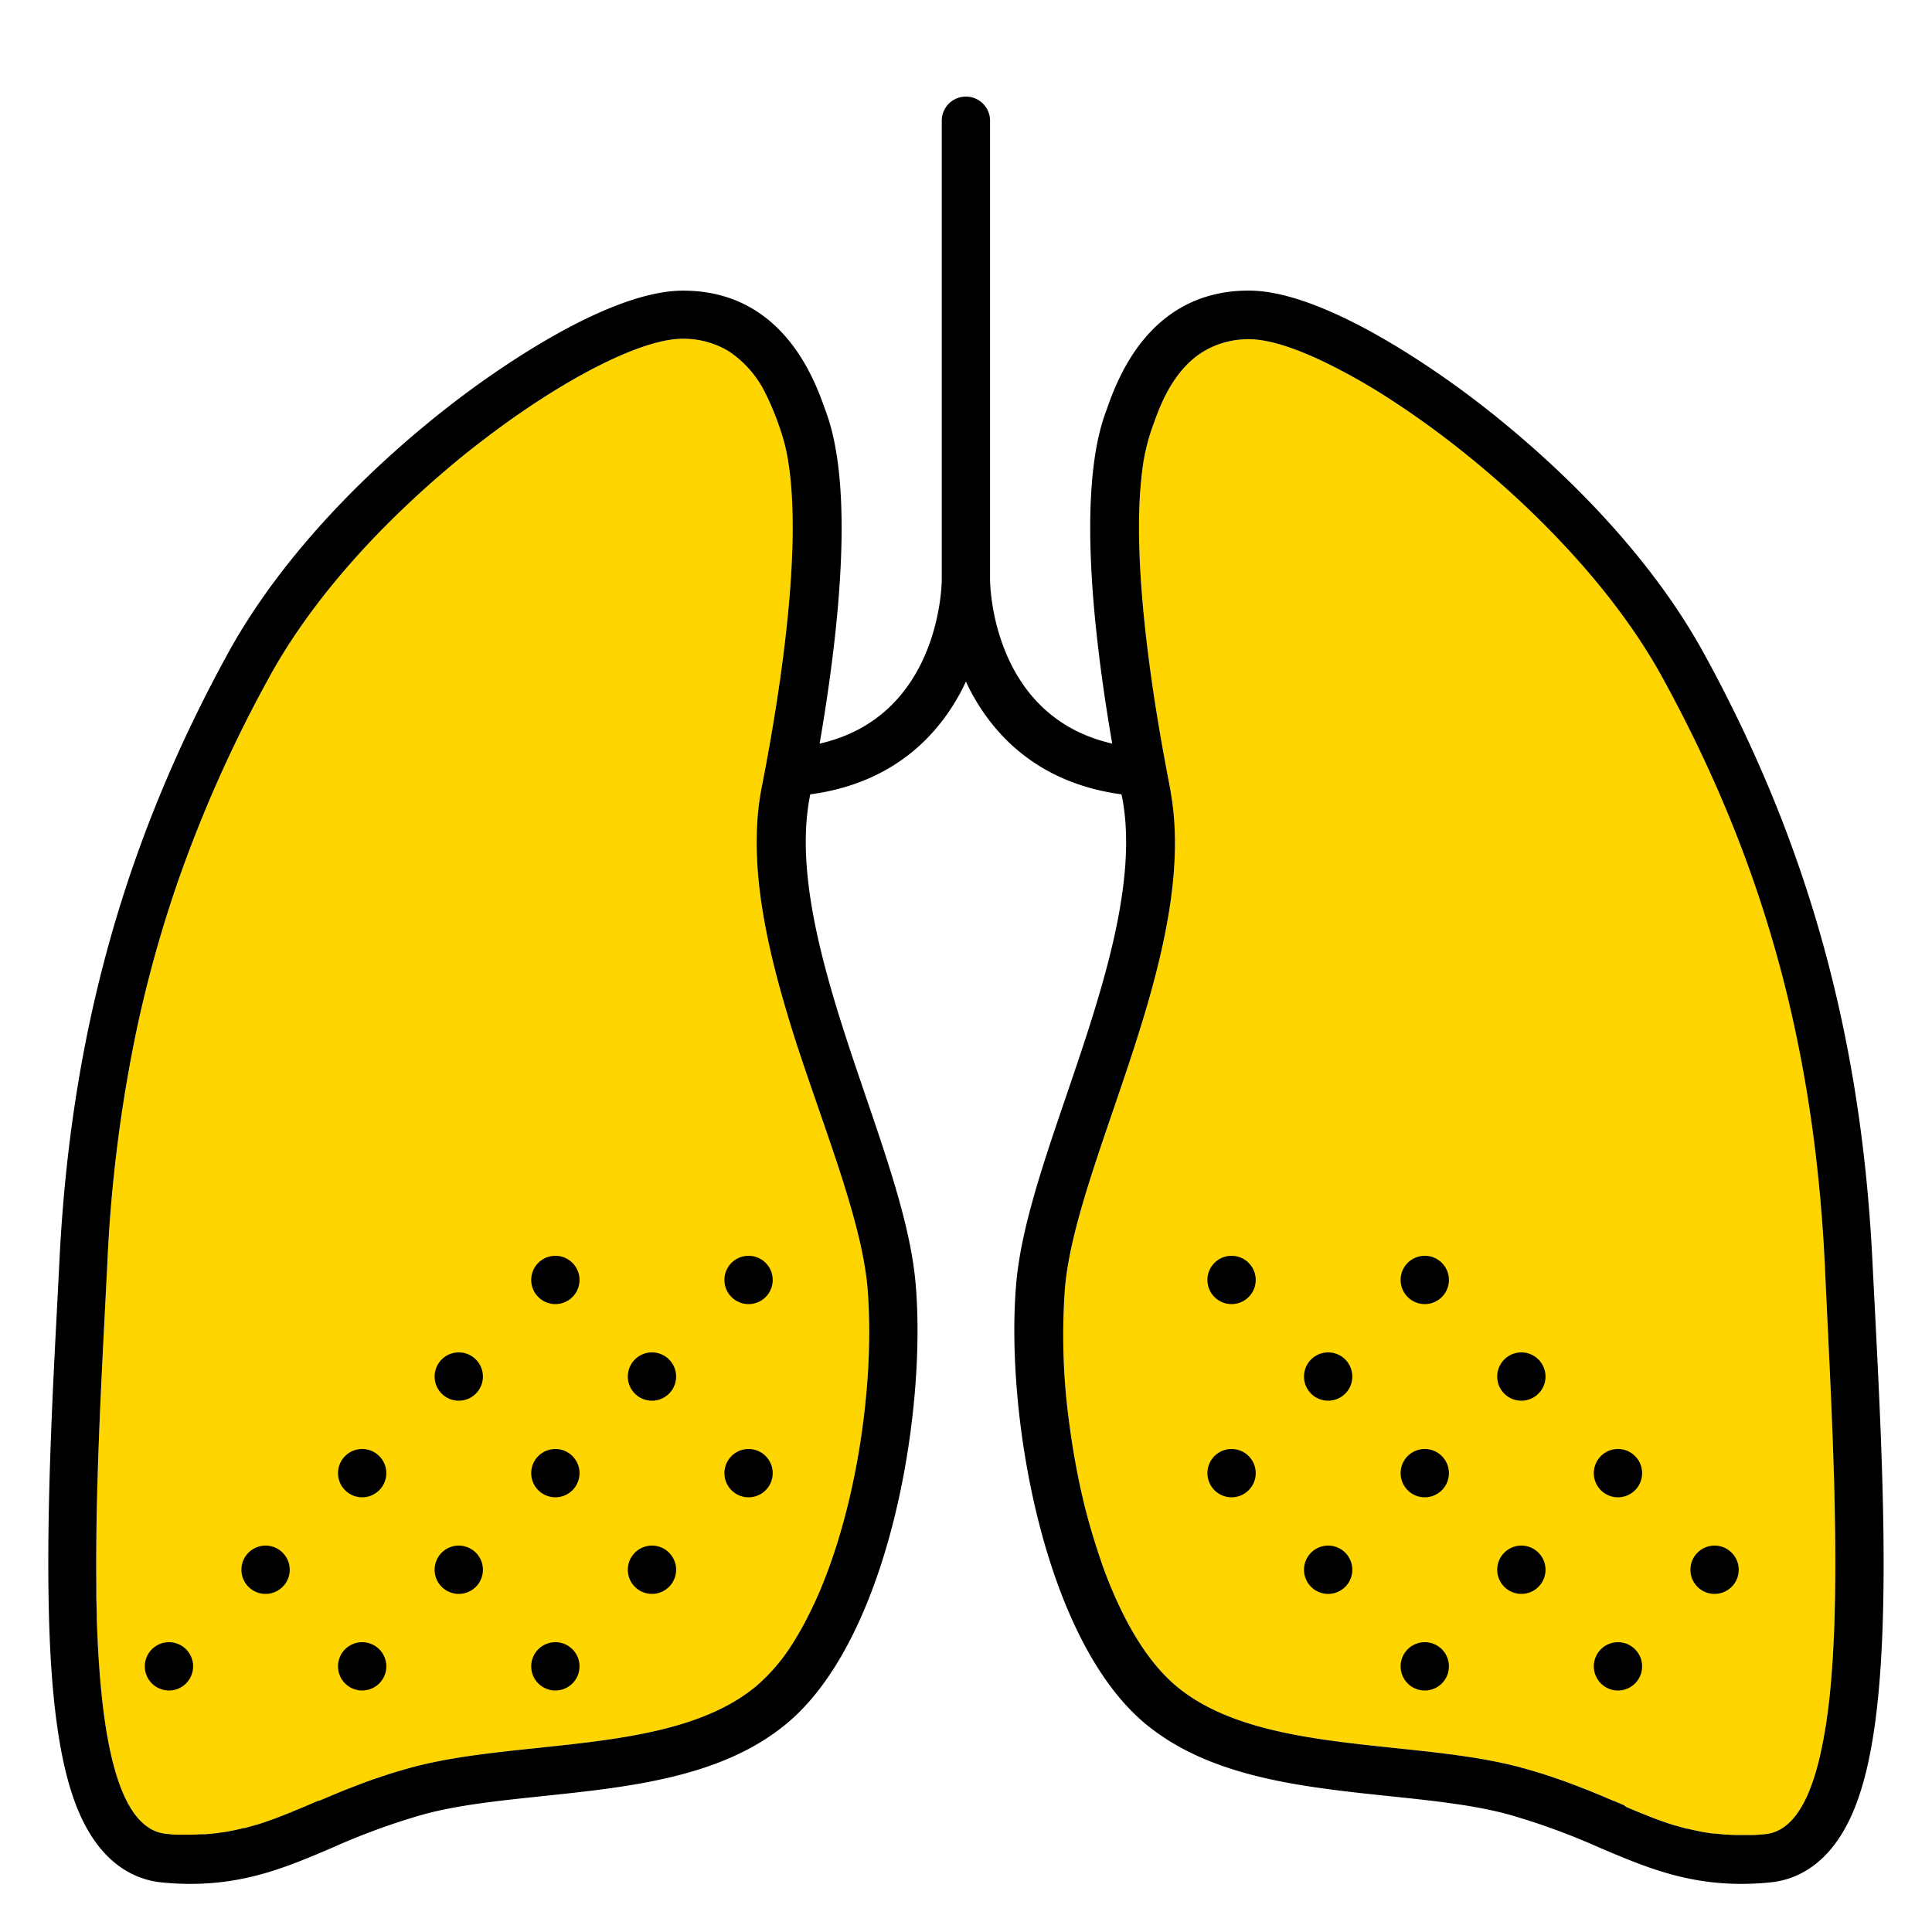 <svg width="320" height="320" viewBox="0 0 320 320" xmlns="http://www.w3.org/2000/svg"><g id="Foundations/Icons/Brand-Icons/Health/07-lungs" stroke="none" stroke-width="1" fill="none" fill-rule="evenodd"><path d="M143.686 213.32c1 12-.64 27.85-4.75 41.43-.23.76-.46 1.5-.71 2.24-.48 1.48-1 2.93-1.55 4.33-.81 2.11-1.7 4.13-2.65 6a51.45 51.45 0 0 1-3 5.3 30.29 30.29 0 0 1-5.92 6.78c-13.75 11.28-39.41 8.53-57.13 13.4-.94.26-1.84.52-2.72.79l-.3.09c-.83.26-1.63.53-2.42.8l-.39.13c-.76.26-1.5.53-2.22.8l-.4.15-2.1.81-.34.13-2 .83-.21.09-2 .84h-.17l-1.72.74-.47.2-1.8.75-.34.14-1.75.7-.31.12c-.59.23-1.18.45-1.77.65l-.24.09c-.61.21-1.23.42-1.85.61h-.09c-.61.19-1.23.36-1.86.53h-.17c-.61.16-1.23.29-1.86.42l-.29.06c-.62.12-1.25.22-1.89.3l-.33.05c-.64.08-1.29.14-2 .19h-.32c-.69 0-1.39.07-2.11.07h-2.21c-.59 0-1.19-.08-1.81-.14-6.57-.64-9.66-10.88-10.9-25.32-.28-3.21-.46-6.62-.58-10.19 0-1.19-.06-2.39-.08-3.61v-1.84c-.19-17.25 1-37.08 1.82-53.48a240.67 240.67 0 0 1 5-39.42 207.78 207.78 0 0 1 6.7-23.9 220.89 220.89 0 0 1 15.14-33.85c5.56-10.16 13.79-20 22.75-28.45 1.62-1.54 3.267-3.037 4.94-4.49.83-.72 1.67-1.44 2.5-2.14a131.6 131.6 0 0 1 5-4c3.35-2.58 6.68-4.93 9.89-7 9.64-6.21 18.25-9.942 23.33-9.942 2.21-.03 4.399.442 6.4 1.382.503.24.99.51 1.46.81a17.63 17.63 0 0 1 5.91 6.87 45.1 45.1 0 0 1 2.41 5.86 30.58 30.58 0 0 1 1.4 5.76c.07.44.13.88.19 1.34 1.08 8.72.36 21.13-1.76 35.59-.22 1.52-.46 3.06-.71 4.63-.63 3.91-1.36 7.95-2.17 12.09-2.54 13 1.15 28 5.79 42.49 4.95 15.07 10.81 29.52 11.74 40.39Zm159.45 66.75c-.26 2.61-.58 5.08-1 7.36-.09.53-.19 1.05-.29 1.56-1.72 8.69-4.67 14.34-9.49 14.81-.62.06-1.22.1-1.81.14h-2.21c-.72 0-1.42 0-2.11-.07h-.32c-.67-.05-1.32-.11-2-.19h-.33c-.64-.09-1.27-.19-1.89-.31l-.29-.06c-.63-.13-1.25-.26-1.86-.42h-.17c-.63-.17-1.25-.34-1.86-.53h-.09c-.62-.19-1.24-.4-1.85-.61l-.24-.09c-.59-.2-1.18-.42-1.77-.65l-.31-.12-1.75-.7-.34-.14-1.79-.75-.38-.3-1.49-.63-.18-.08h-.06l-2-.86-.18-.07-2.05-.84-.34-.13-2.1-.81-.39-.15c-.73-.27-1.47-.54-2.23-.8l-.39-.13c-.78-.27-1.59-.54-2.42-.8l-.3-.09c-.88-.27-1.78-.53-2.72-.79-17.72-4.87-43.38-2.12-57.13-13.4-4.3-3.52-7.91-9.21-10.78-16-.58-1.36-1.13-2.77-1.64-4.21-1-2.89-1.95-5.93-2.74-9-.2-.78-.39-1.56-.57-2.35-.37-1.57-.7-3.16-1-4.76-.15-.8-.29-1.6-.43-2.4-.27-1.6-.51-3.21-.72-4.8a106.81 106.81 0 0 1-.74-22.52c.91-10.66 6.56-24.75 11.34-39.48.59-1.85 1.18-3.7 1.74-5.55 3.79-12.62 6.42-25.44 4.5-36.78-.06-.35-.1-.7-.17-1.05-.43-2.17-.82-4.3-1.2-6.41-2.94-16.42-4.38-30.94-3.82-41.5.09-1.55.21-3 .38-4.4a33.14 33.14 0 0 1 1.59-7.1c.86-2.38 2.37-7.19 5.85-10.71a13.93 13.93 0 0 1 3.93-2.83c2-.94 4.19-1.412 6.4-1.382 3 0 7.13 1.272 12 3.562a99.27 99.27 0 0 1 11.33 6.38c16.07 10.37 35 27.65 45.11 46.12 16.19 29.54 25.05 59.71 26.88 97.17.99 22.19 2.83 50.77.89 70.65Z" id="lg-icon-fill-primary" fill="#FFD500"/><path d="M91.986 272a4 4 0 1 1 0 8 4 4 0 0 1 0-8Zm-64 0a4 4 0 1 1 0 8 4 4 0 0 1 0-8Zm32 0a4 4 0 1 1 0 8 4 4 0 0 1 0-8Zm176 0a4 4 0 1 1 0 8 4 4 0 0 1 0-8Zm32 0a4 4 0 1 1 0 8 4 4 0 0 1 0-8Zm-192-16a4 4 0 1 1 0 8 4 4 0 0 1 0-8Zm-32 0a4 4 0 1 1 0 8 4 4 0 0 1 0-8Zm64 0a4 4 0 1 1 0 8 4 4 0 0 1 0-8Zm112 0a4 4 0 1 1 0 8 4 4 0 0 1 0-8Zm32 0a4 4 0 1 1 0 8 4 4 0 0 1 0-8Zm32 0a4 4 0 1 1 0 8 4 4 0 0 1 0-8Zm-192-16a4 4 0 1 1 0 8 4 4 0 0 1 0-8Zm-32 0a4 4 0 1 1 0 8 4 4 0 0 1 0-8Zm64 0a4 4 0 1 1 0 8 4 4 0 0 1 0-8Zm112 0a4 4 0 1 1 0 8 4 4 0 0 1 0-8Zm-32 0a4 4 0 1 1 0 8 4 4 0 0 1 0-8Zm64 0a4 4 0 1 1 0 8 4 4 0 0 1 0-8Zm-160-16a4 4 0 1 1 0 8 4 4 0 0 1 0-8Zm-32 0a4 4 0 1 1 0 8 4 4 0 0 1 0-8Zm176 0a4 4 0 1 1 0 8 4 4 0 0 1 0-8Zm-32 0a4 4 0 1 1 0 8 4 4 0 0 1 0-8Zm-96-16a4 4 0 1 1 0 8 4 4 0 0 1 0-8Zm-32 0a4 4 0 1 1 0 8 4 4 0 0 1 0-8Zm112 0a4 4 0 1 1 0 8 4 4 0 0 1 0-8Zm32 0a4 4 0 1 1 0 8 4 4 0 0 1 0-8Z" id="Half-tone" fill="#000"/><path d="M310.536 216.78c-.14-2.67-.27-5.28-.4-7.81-1.82-37.31-10.68-69.28-27.85-100.63-10.58-19.34-27.95-34.34-37.36-41.6-5.66-4.37-25.16-18.61-38.1-18.61-16.5 0-21.76 14.73-23.48 19.57l-.22.61c-4.55 12.46-2.28 35.26 1.09 54.85-19.84-4.52-20.23-26.16-20.23-27.16V20a4 4 0 1 0-8 0v76c0 1-.39 22.65-20.23 27.17 3.37-19.59 5.64-42.39 1.09-54.85l-.22-.61c-1.72-4.84-7-19.57-23.48-19.57-12.94 0-32.44 14.24-38.1 18.61-9.41 7.25-26.78 22.25-37.36 41.59-17.17 31.35-26.03 63.32-27.85 100.66-.13 2.53-.26 5.14-.4 7.81-1 18.83-2 40.18-1.06 57.47.56 9.94 1.76 17.51 3.66 23.16 3.7 11 10.08 13.89 14.78 14.35 1.6.16 3.19.24 4.73.24 9.42 0 16.26-2.9 23.5-6a112.91 112.91 0 0 1 15-5.48c5.69-1.57 12.54-2.29 19.79-3.05 14.55-1.53 29.59-3.11 40.29-11.88 17-13.9 23.4-51.31 21.53-73-.78-9.12-4.43-19.8-8.29-31.11-5.64-16.52-12-35.25-9.24-49.53 0-.13.05-.27.08-.41 14.39-1.93 21.7-10.48 25.36-17.8.15-.3.28-.6.42-.9.14.3.27.6.42.9 3.66 7.32 11 15.87 25.36 17.8 0 .14.05.28.08.41 2.79 14.28-3.6 33-9.24 49.53-3.86 11.31-7.51 22-8.29 31.11-1.87 21.67 4.58 59.08 21.53 73 10.7 8.77 25.74 10.35 40.29 11.88 7.25.76 14.1 1.48 19.79 3.05a112.91 112.91 0 0 1 15 5.48c7.24 3.07 14.08 6 23.5 6 1.54 0 3.13-.08 4.73-.24 4.7-.45 11.08-3.32 14.78-14.35 1.9-5.65 3.1-13.22 3.66-23.16.99-17.28-.1-38.67-1.06-57.5Zm-166.85-3.46c1 12-.64 27.85-4.75 41.43-.23.76-.46 1.5-.71 2.24-.48 1.48-1 2.93-1.55 4.33-.81 2.11-1.7 4.13-2.65 6a51.45 51.45 0 0 1-3 5.3 30.29 30.29 0 0 1-5.92 6.78c-13.75 11.28-39.41 8.53-57.13 13.4-.94.26-1.84.52-2.72.79l-.3.09c-.83.26-1.63.53-2.42.8l-.39.13c-.76.26-1.5.53-2.22.8l-.4.15-2.1.81-.34.13-2 .83-.21.09-2 .84h-.17l-1.72.74-.47.2-1.8.75-.34.14-1.75.7-.31.12c-.59.23-1.18.45-1.77.65l-.24.09c-.61.21-1.23.42-1.85.61h-.09c-.61.19-1.23.36-1.86.53h-.17c-.61.16-1.23.29-1.86.42l-.29.06c-.62.12-1.25.22-1.89.3l-.33.05c-.64.08-1.29.14-2 .19h-.32c-.69 0-1.39.07-2.11.07h-2.21c-.59 0-1.19-.08-1.81-.14-6.57-.64-9.66-10.88-10.9-25.32-.28-3.21-.46-6.62-.58-10.19 0-1.19-.06-2.39-.08-3.61v-1.84c-.19-17.25 1-37.08 1.82-53.48a240.67 240.67 0 0 1 5-39.42 207.78 207.78 0 0 1 6.7-23.9 220.89 220.89 0 0 1 15.14-33.85c5.56-10.16 13.79-20 22.75-28.45 1.62-1.54 3.267-3.037 4.94-4.49.83-.72 1.67-1.44 2.5-2.14a131.6 131.6 0 0 1 5-4c3.35-2.58 6.68-4.93 9.89-7 9.64-6.21 18.25-9.942 23.33-9.942 2.21-.03 4.399.442 6.4 1.382.503.24.99.51 1.46.81a17.63 17.63 0 0 1 5.91 6.87 45.1 45.1 0 0 1 2.41 5.86 30.58 30.58 0 0 1 1.4 5.76c.07.44.13.88.19 1.34 1.08 8.72.36 21.13-1.76 35.59-.22 1.52-.46 3.06-.71 4.63-.63 3.91-1.36 7.95-2.17 12.09-2.54 13 1.15 28 5.79 42.49 4.95 15.07 10.81 29.52 11.74 40.39Zm159.45 66.75c-.26 2.61-.58 5.08-1 7.36-.09.53-.19 1.05-.29 1.56-1.72 8.69-4.67 14.34-9.49 14.81-.62.06-1.22.1-1.81.14h-2.21c-.72 0-1.42 0-2.11-.07h-.32c-.67-.05-1.32-.11-2-.19h-.33c-.64-.09-1.27-.19-1.89-.31l-.29-.06c-.63-.13-1.25-.26-1.86-.42h-.17c-.63-.17-1.25-.34-1.86-.53h-.09c-.62-.19-1.24-.4-1.85-.61l-.24-.09c-.59-.2-1.18-.42-1.77-.65l-.31-.12-1.75-.7-.34-.14-1.79-.75-.38-.3-1.49-.63-.18-.08h-.06l-2-.86-.18-.07-2.05-.84-.34-.13-2.1-.81-.39-.15c-.73-.27-1.47-.54-2.23-.8l-.39-.13c-.78-.27-1.59-.54-2.42-.8l-.3-.09c-.88-.27-1.78-.53-2.72-.79-17.72-4.87-43.38-2.12-57.13-13.4-4.3-3.52-7.91-9.21-10.78-16-.58-1.36-1.13-2.77-1.64-4.21-1-2.89-1.95-5.93-2.74-9-.2-.78-.39-1.56-.57-2.35-.37-1.57-.7-3.16-1-4.76-.15-.8-.29-1.6-.43-2.4-.27-1.6-.51-3.21-.72-4.8a106.81 106.81 0 0 1-.74-22.52c.91-10.66 6.56-24.75 11.34-39.48.59-1.85 1.18-3.7 1.74-5.55 3.79-12.62 6.42-25.44 4.5-36.78-.06-.35-.1-.7-.17-1.05-.43-2.17-.82-4.3-1.2-6.41-2.94-16.42-4.38-30.94-3.82-41.5.09-1.55.21-3 .38-4.4a33.14 33.14 0 0 1 1.59-7.1c.86-2.38 2.37-7.19 5.85-10.71a13.93 13.93 0 0 1 3.93-2.83c2-.94 4.19-1.412 6.4-1.382 3 0 7.13 1.272 12 3.562a99.27 99.27 0 0 1 11.33 6.38c16.07 10.37 35 27.65 45.11 46.12 16.19 29.54 25.05 59.71 26.88 97.17.99 22.19 2.83 50.77.89 70.65Z" id="Outlines" fill="#000"/></g></svg>